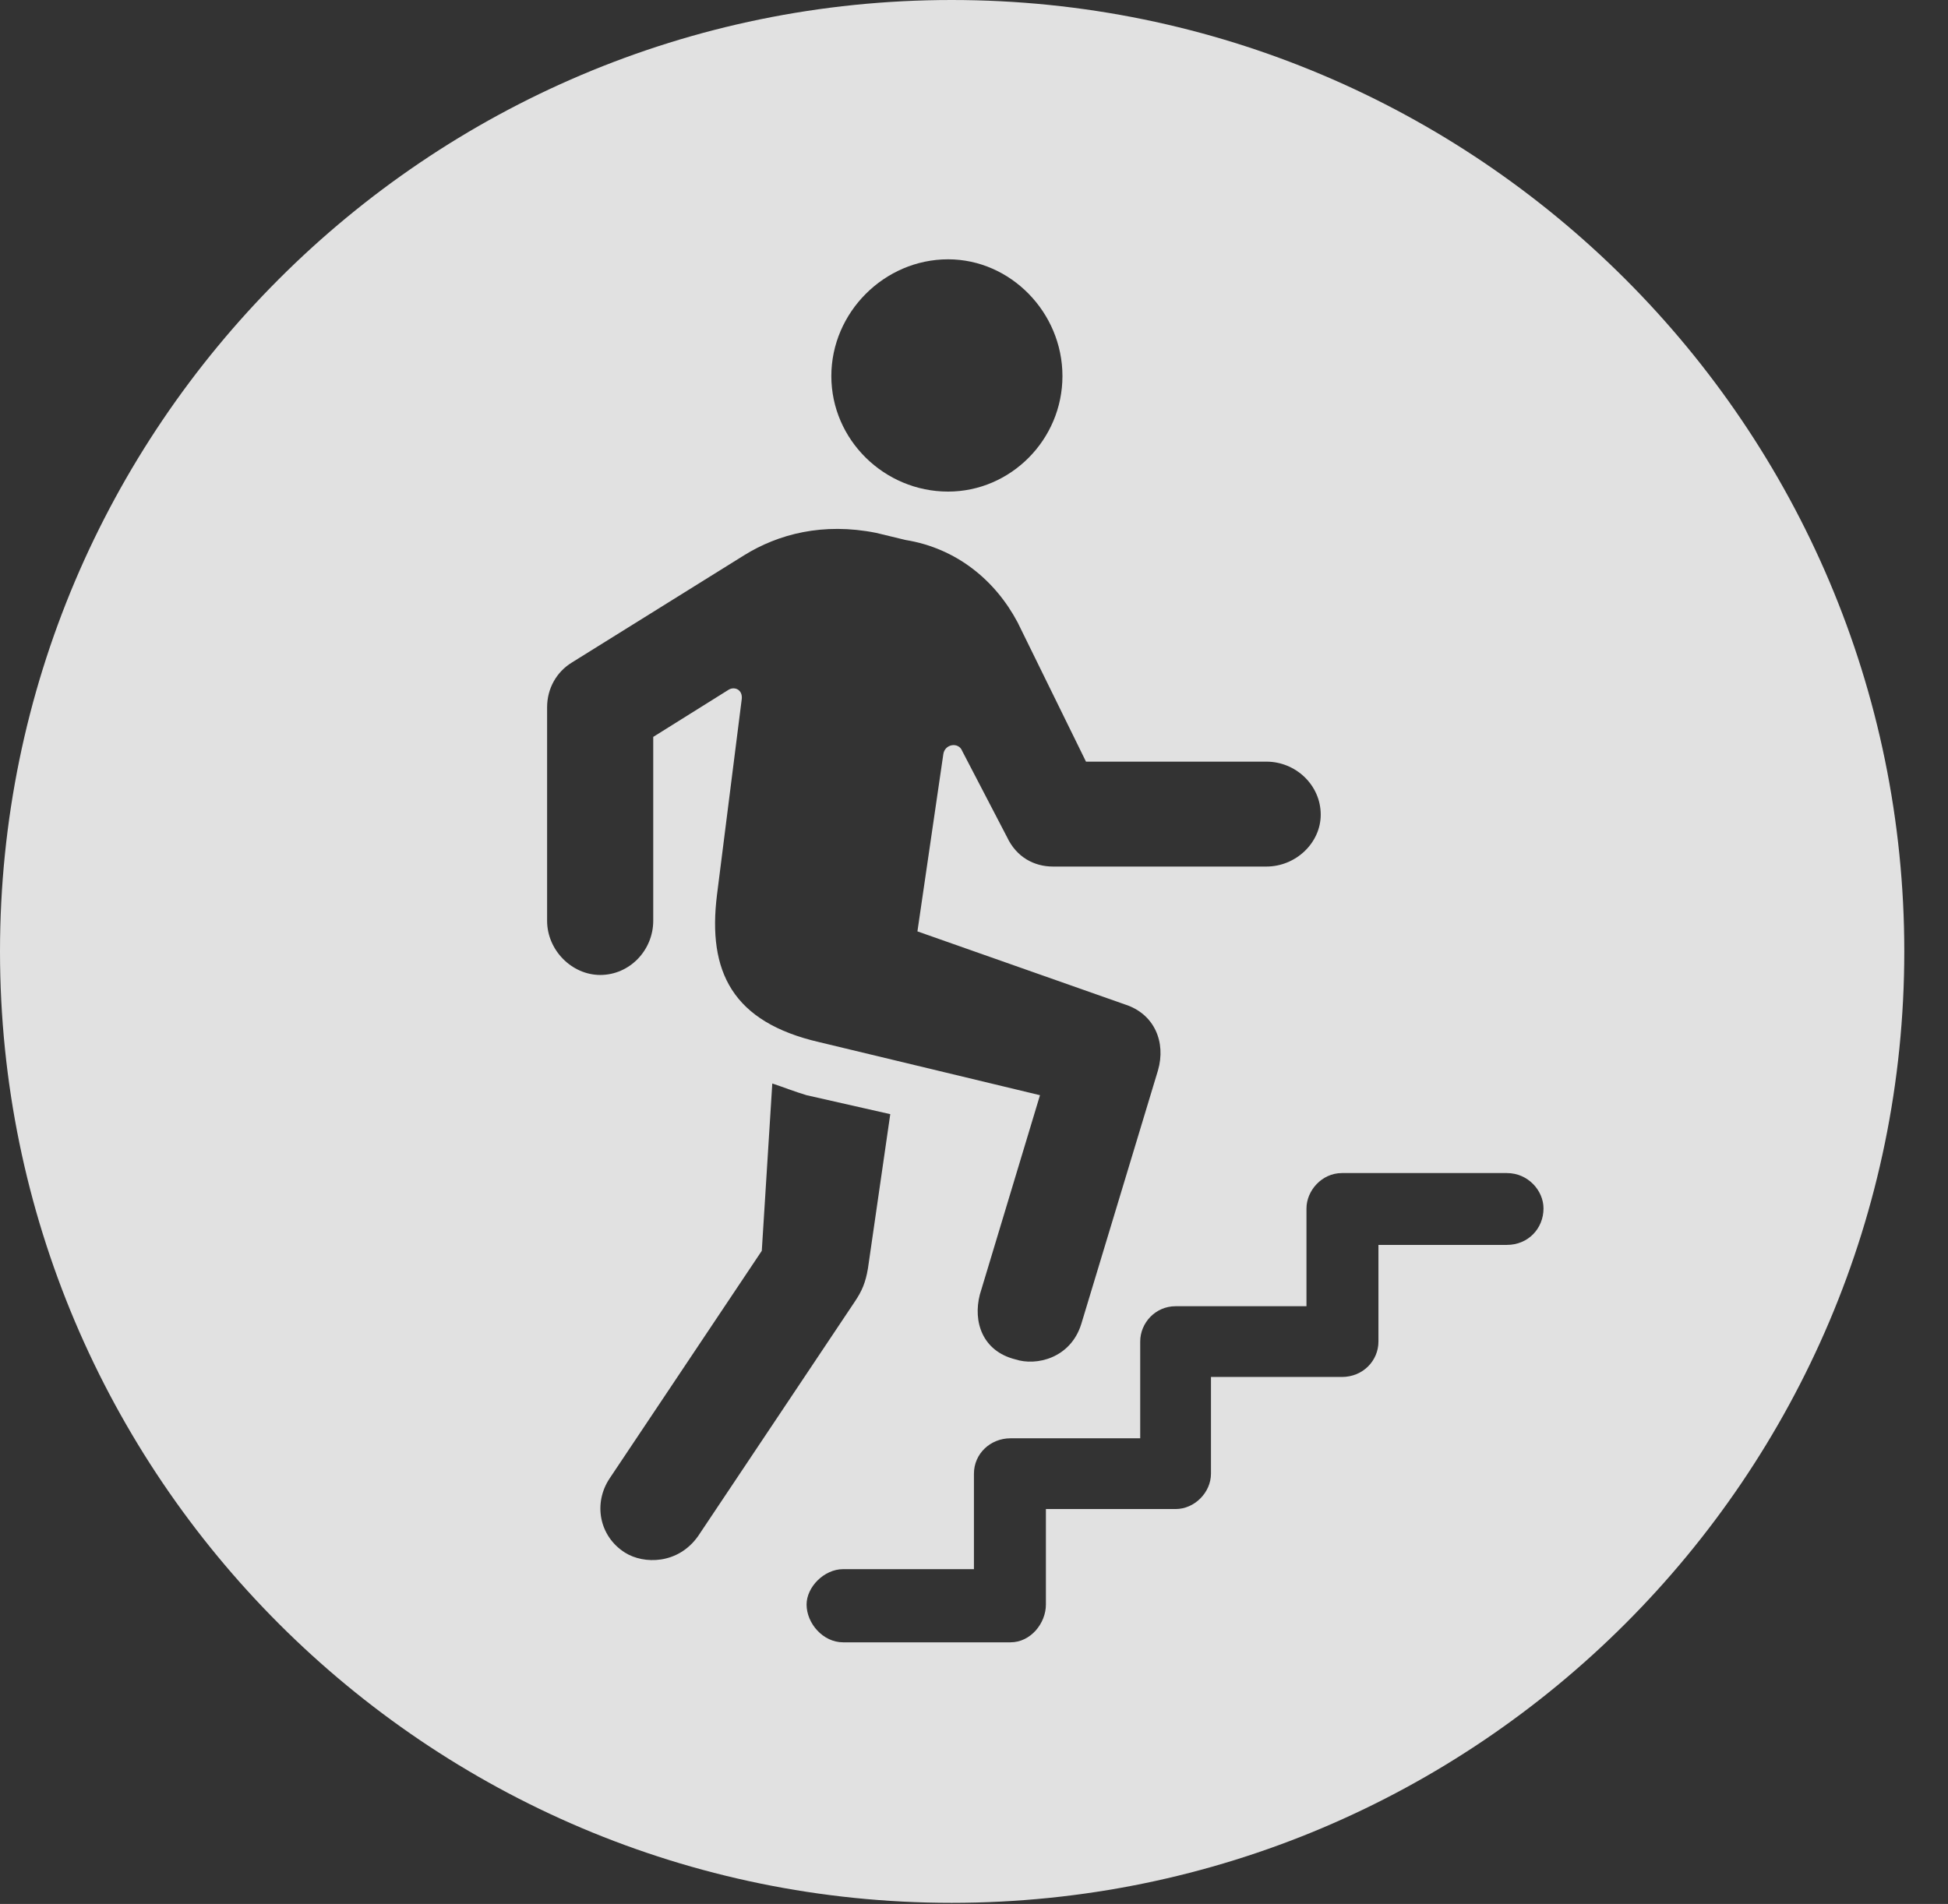 <?xml version="1.0" encoding="UTF-8"?>
<!--Generator: Apple Native CoreSVG 341-->
<!DOCTYPE svg
PUBLIC "-//W3C//DTD SVG 1.1//EN"
       "http://www.w3.org/Graphics/SVG/1.1/DTD/svg11.dtd">
<svg version="1.1" xmlns="http://www.w3.org/2000/svg" xmlns:xlink="http://www.w3.org/1999/xlink" viewBox="0 0 16.133 15.771">
 <rect x="0" y="0" width="16.133" height="15.771" fill="#333333" stroke="none"/>
 <g>
  <rect height="15.771" opacity="0" width="16.133" x="0" y="0"/>
  <path d="M15.771 7.881C15.771 12.227 12.236 15.762 7.881 15.762C3.535 15.762 0 12.227 0 7.881C0 3.535 3.535 0 7.881 0C12.236 0 15.771 3.535 15.771 7.881ZM11.113 9.717C10.947 9.717 10.82 9.863 10.82 10.01L10.82 10.82L9.736 10.82C9.57 10.82 9.443 10.957 9.443 11.113L9.443 11.914L8.369 11.914C8.203 11.914 8.066 12.041 8.066 12.207L8.066 12.998L6.982 12.998C6.826 12.998 6.68 13.145 6.68 13.291C6.68 13.447 6.816 13.604 6.982 13.604L8.369 13.604C8.535 13.604 8.662 13.447 8.662 13.291L8.662 12.5L9.736 12.5C9.893 12.5 10.029 12.363 10.029 12.207L10.029 11.406L11.113 11.406C11.289 11.406 11.416 11.27 11.416 11.113L11.416 10.312L12.48 10.312C12.656 10.312 12.783 10.176 12.783 10.01C12.783 9.863 12.656 9.717 12.48 9.717ZM6.309 10.361L5.049 12.246C4.912 12.451 4.961 12.725 5.176 12.861C5.332 12.959 5.615 12.959 5.781 12.725L7.08 10.781C7.139 10.693 7.168 10.625 7.188 10.508L7.373 9.229L6.68 9.072C6.582 9.043 6.484 9.004 6.396 8.975ZM6.162 4.6L4.736 5.488C4.609 5.566 4.531 5.703 4.531 5.859L4.531 7.627C4.531 7.871 4.736 8.076 4.971 8.076C5.215 8.076 5.41 7.871 5.41 7.627L5.41 6.104L6.035 5.713C6.084 5.684 6.152 5.713 6.143 5.791L5.938 7.412C5.859 8.047 6.064 8.467 6.787 8.633L8.613 9.072L8.115 10.723C8.057 10.947 8.135 11.191 8.408 11.26C8.584 11.318 8.867 11.25 8.955 10.967L9.59 8.867C9.658 8.633 9.561 8.398 9.316 8.32L7.598 7.715L7.812 6.25C7.822 6.162 7.939 6.143 7.969 6.221L8.34 6.934C8.418 7.1 8.564 7.178 8.721 7.178L10.488 7.178C10.732 7.178 10.938 6.982 10.938 6.748C10.938 6.504 10.732 6.309 10.488 6.309L8.994 6.309L8.428 5.156C8.242 4.805 7.92 4.541 7.5 4.473L7.256 4.414C6.816 4.326 6.445 4.424 6.162 4.6ZM6.885 3.115C6.885 3.643 7.324 4.072 7.852 4.072C8.369 4.072 8.799 3.643 8.799 3.115C8.799 2.588 8.369 2.148 7.852 2.148C7.324 2.148 6.885 2.588 6.885 3.115Z" fill="white" fill-opacity="0.85"/>
 </g>
</svg>
